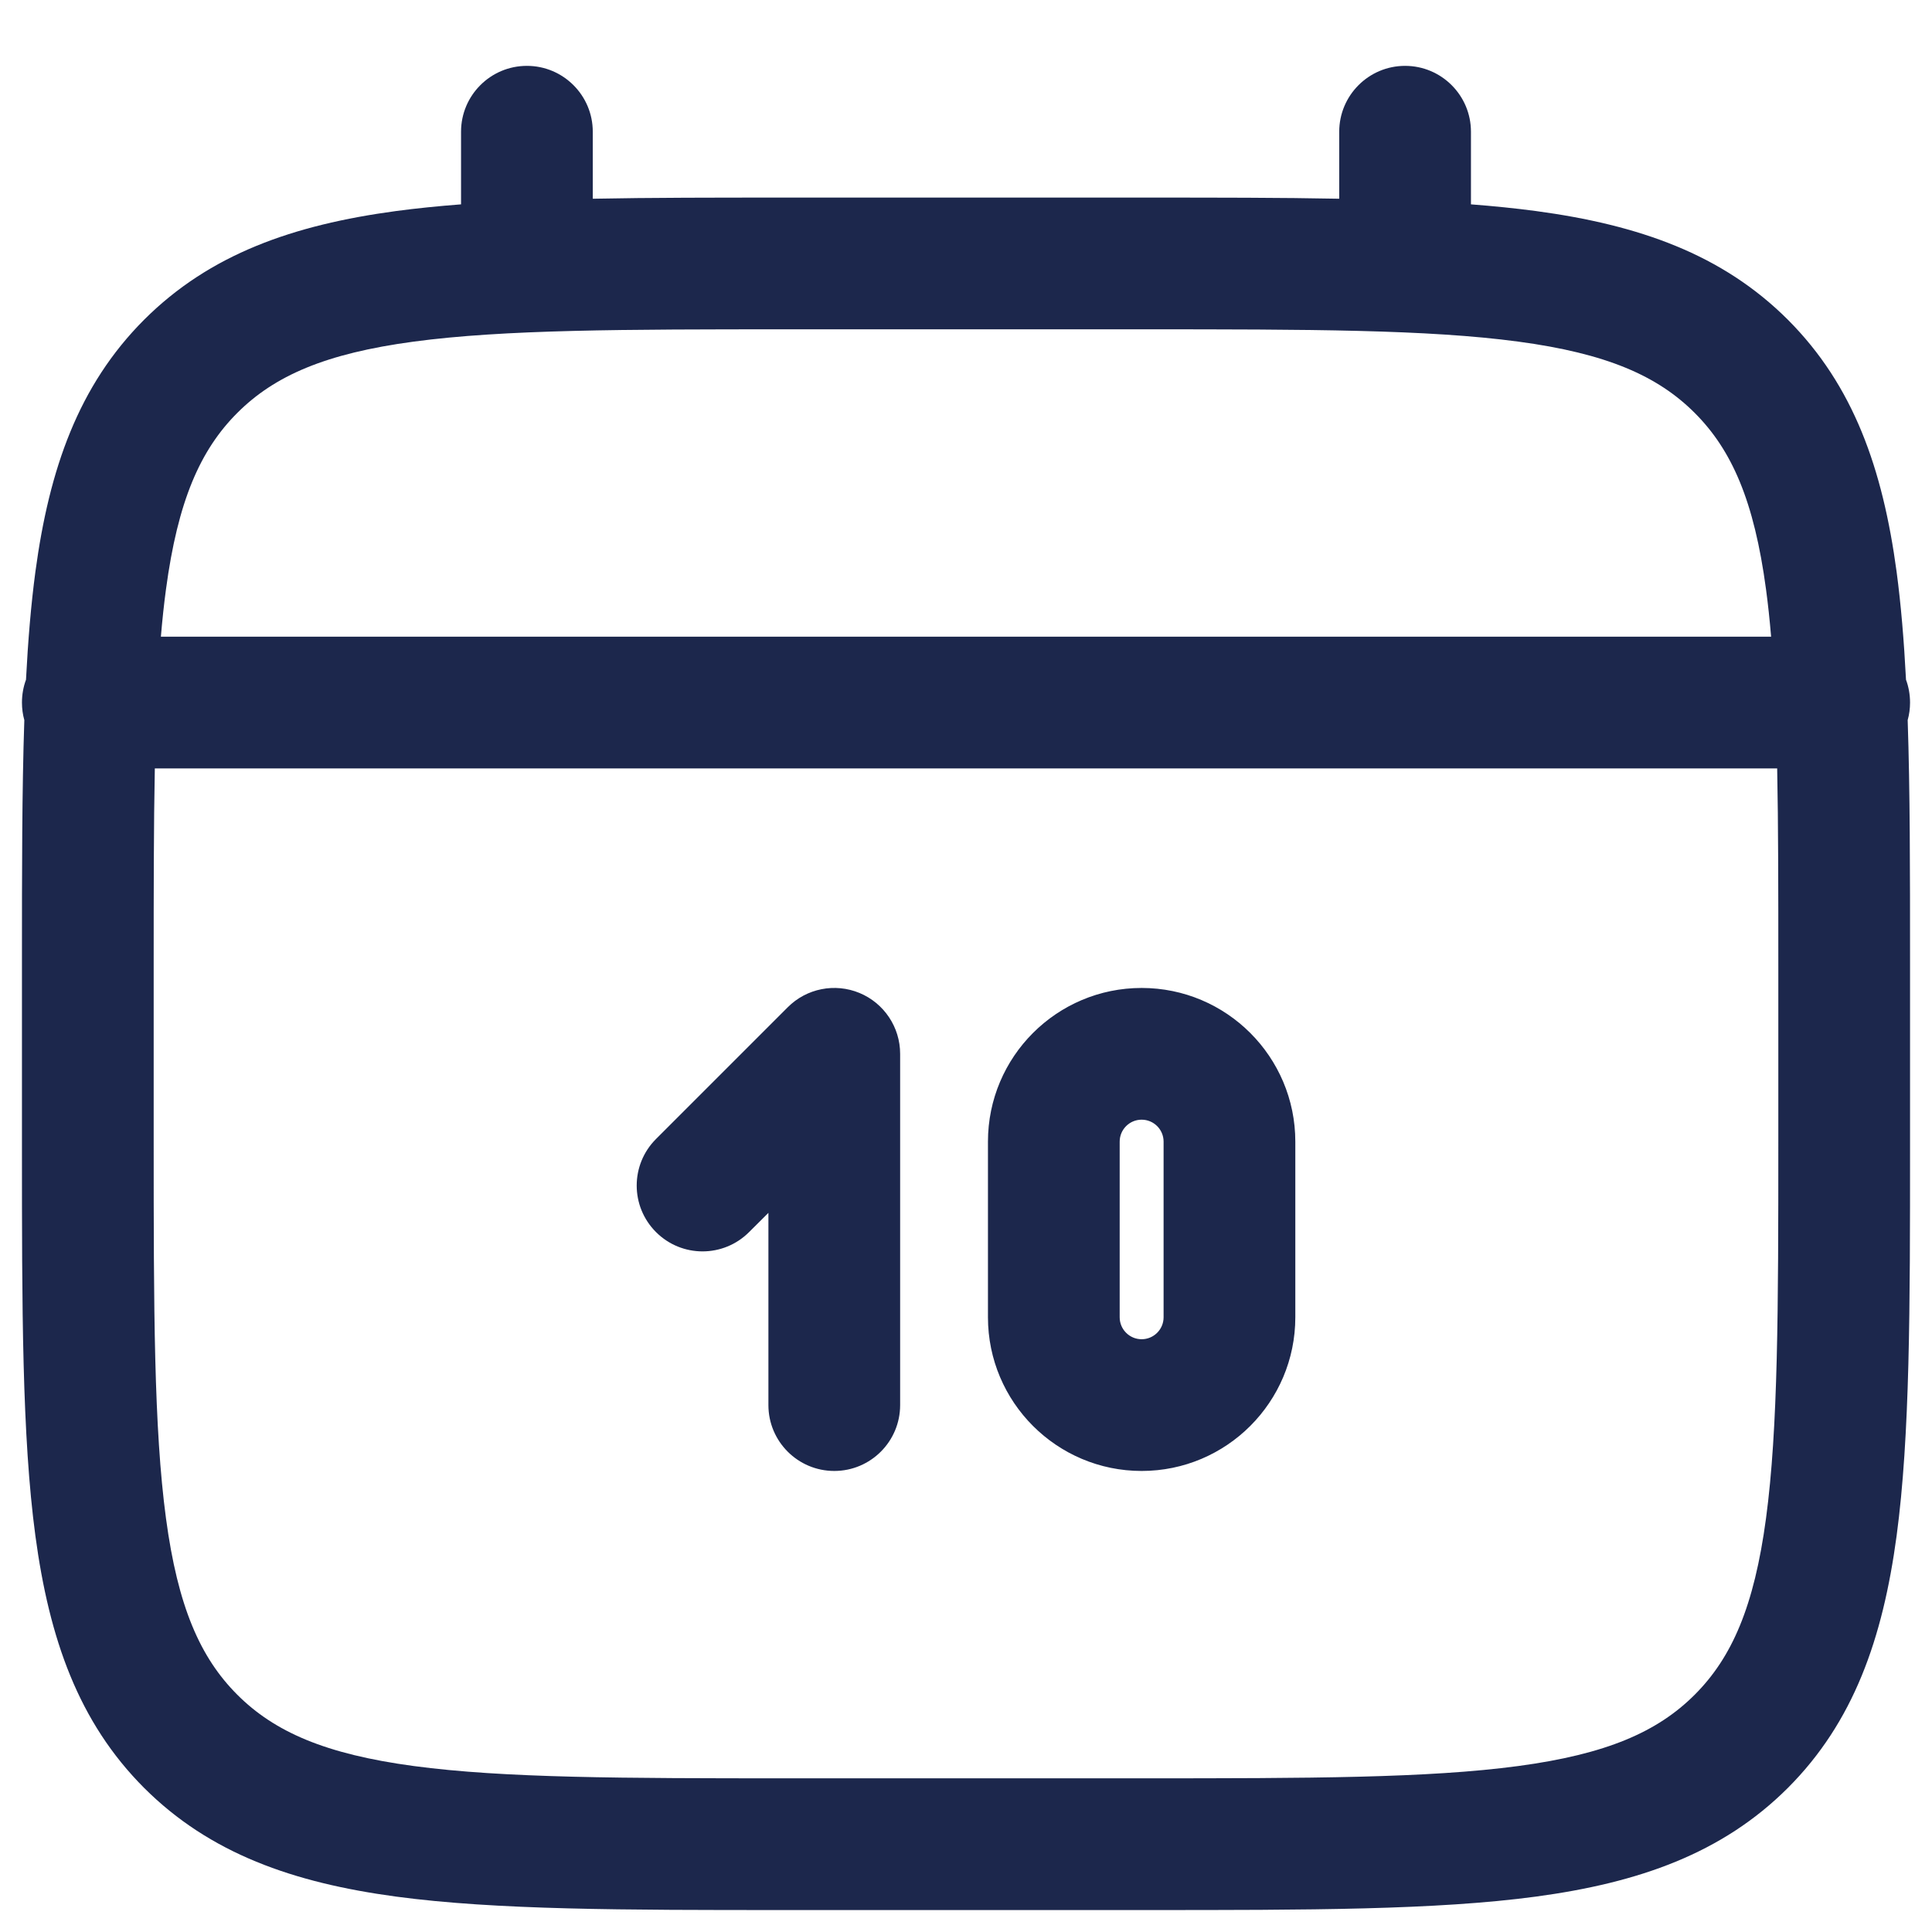 <svg width="22" height="22" viewBox="0 0 22 22" fill="none" xmlns="http://www.w3.org/2000/svg">
<path fill-rule="evenodd" clip-rule="evenodd" d="M6 0.75C6.414 0.75 6.75 1.086 6.75 1.5V2.263C7.412 2.25 8.141 2.25 8.944 2.25H13.056C13.859 2.25 14.588 2.25 15.25 2.263V1.5C15.25 1.086 15.586 0.75 16 0.75C16.414 0.75 16.75 1.086 16.75 1.5V2.327C17.01 2.347 17.256 2.372 17.489 2.403C18.661 2.561 19.61 2.893 20.359 3.641C21.107 4.39 21.439 5.339 21.597 6.511C21.647 6.886 21.681 7.295 21.704 7.74C21.734 7.821 21.75 7.909 21.75 8C21.75 8.069 21.741 8.136 21.723 8.2C21.75 9.002 21.75 9.913 21.75 10.944V13.056C21.75 14.894 21.75 16.35 21.597 17.489C21.439 18.661 21.107 19.61 20.359 20.359C19.61 21.107 18.661 21.439 17.489 21.597C16.35 21.75 14.894 21.75 13.056 21.75H8.944C7.106 21.75 5.65 21.75 4.511 21.597C3.339 21.439 2.39 21.107 1.641 20.359C0.893 19.61 0.561 18.661 0.403 17.489C0.25 16.35 0.25 14.894 0.25 13.056V10.944C0.25 9.913 0.25 9.002 0.277 8.2C0.259 8.136 0.25 8.069 0.25 8C0.25 7.909 0.266 7.821 0.296 7.74C0.319 7.295 0.353 6.886 0.403 6.511C0.561 5.339 0.893 4.39 1.641 3.641C2.39 2.893 3.339 2.561 4.511 2.403C4.744 2.372 4.99 2.347 5.25 2.327V1.5C5.25 1.086 5.586 0.75 6 0.75ZM1.763 8.75C1.75 9.403 1.75 10.146 1.75 11V13C1.75 14.907 1.752 16.262 1.89 17.289C2.025 18.295 2.279 18.875 2.702 19.298C3.125 19.721 3.705 19.975 4.711 20.11C5.739 20.248 7.093 20.25 9 20.25H13C14.907 20.25 16.262 20.248 17.289 20.11C18.295 19.975 18.875 19.721 19.298 19.298C19.721 18.875 19.975 18.295 20.11 17.289C20.248 16.262 20.25 14.907 20.25 13V11C20.25 10.146 20.25 9.403 20.237 8.75H1.763ZM20.168 7.25H1.832C1.848 7.061 1.867 6.881 1.89 6.711C2.025 5.705 2.279 5.125 2.702 4.702C3.125 4.279 3.705 4.025 4.711 3.89C5.739 3.752 7.093 3.75 9 3.75H13C14.907 3.75 16.262 3.752 17.289 3.89C18.295 4.025 18.875 4.279 19.298 4.702C19.721 5.125 19.975 5.705 20.11 6.711C20.133 6.881 20.152 7.061 20.168 7.25ZM9.787 11.307C10.067 11.423 10.25 11.697 10.25 12V16C10.25 16.414 9.914 16.75 9.5 16.75C9.086 16.75 8.75 16.414 8.75 16V13.811L8.53 14.03C8.237 14.323 7.763 14.323 7.47 14.03C7.177 13.737 7.177 13.263 7.47 12.97L8.97 11.47C9.184 11.255 9.507 11.191 9.787 11.307ZM13 12.75C12.862 12.75 12.75 12.862 12.75 13V15C12.75 15.138 12.862 15.25 13 15.25C13.138 15.25 13.25 15.138 13.25 15V13C13.25 12.862 13.138 12.75 13 12.75ZM11.25 13C11.25 12.034 12.034 11.25 13 11.25C13.966 11.25 14.75 12.034 14.75 13V15C14.75 15.966 13.966 16.75 13 16.75C12.034 16.75 11.25 15.966 11.25 15V13Z" fill="#1C274C"/>
</svg>
